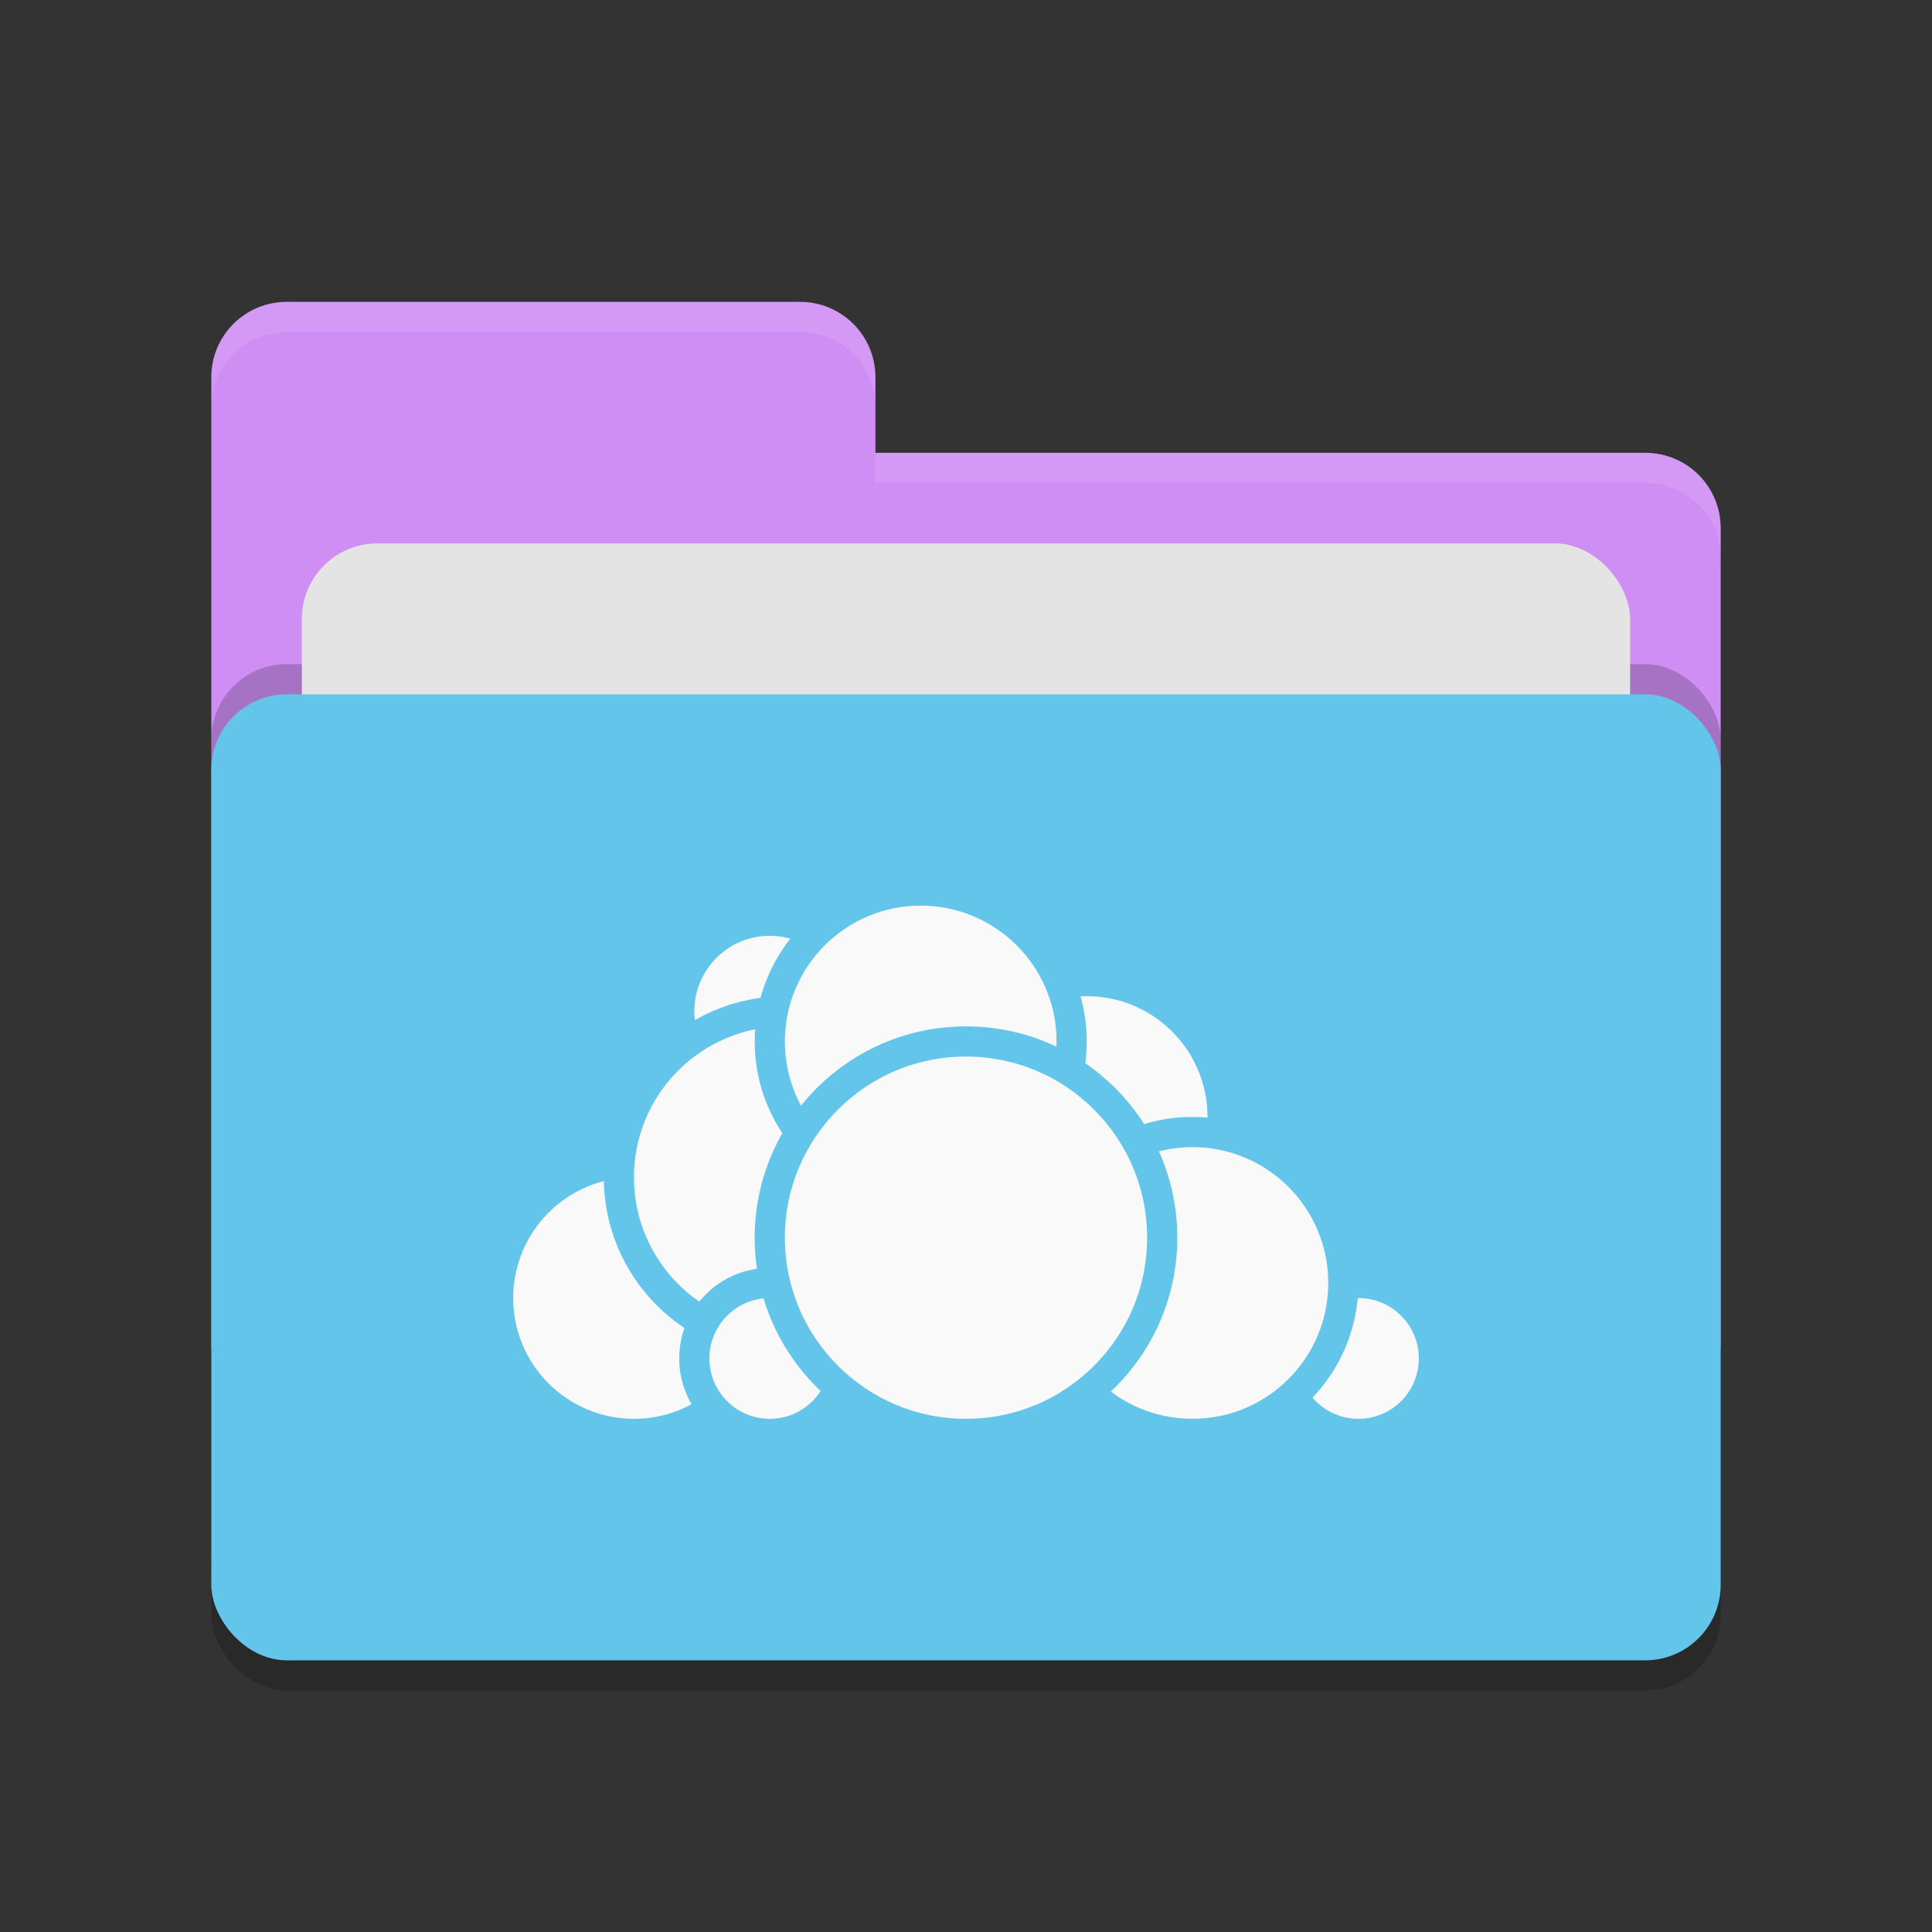 <svg xmlns="http://www.w3.org/2000/svg" width="64" height="64" version="1.1">
 <rect width="100%" height="100%" fill="#333333" stroke="none"/>
 <rect style="opacity:0.2" width="50" height="32" x="7" y="24" rx="2.5" ry="2.5"/>
 <path style="fill:#cf8ef4" d="M 7,44.5 C 7,45.885 8.115,47 9.5,47 H 54.5 C 55.885,47 57,45.885 57,44.5 V 17.5 C 57,16.115 55.885,15 54.5,15 H 29 V 12.5 C 29,11.115 27.885,10 26.5,10 H 9.5 C 8.115,10 7,11.115 7,12.5"/>
 <rect style="opacity:0.2" width="50" height="32" x="7" y="22" rx="2.5" ry="2.5"/>
 <rect style="fill:#e4e4e4" width="44" height="20" x="10" y="18" rx="2.5" ry="2.5"/>
 <rect style="fill:#63c5ea" width="50" height="32" x="7" y="23" rx="2.5" ry="2.5"/>
 <path style="opacity:0.1;fill:#ffffff" d="M 9.5,10 C 8.115,10 7,11.115 7,12.5 V 13.5 C 7,12.115 8.115,11 9.5,11 H 26.5 C 27.885,11 29,12.115 29,13.5 V 12.5 C 29,11.115 27.885,10 26.5,10 Z M 29,15 V 16 H 54.5 C 55.89,16 57,17.115 57,18.5 V 17.5 C 57,16.115 55.89,15 54.5,15 Z"/>
 <g>
  <circle style="fill:#f9f9f9;stroke:#63c5ea;stroke-linecap:round;stroke-linejoin:round" cx="36" cy="37" r="4.5"/>
  <circle style="fill:#f9f9f9;stroke:#63c5ea;stroke-linecap:round;stroke-linejoin:round" cx="45" cy="45" r="2.5"/>
  <circle style="fill:#f9f9f9;stroke:#63c5ea;stroke-linecap:round;stroke-linejoin:round" cx="39.5" cy="42.5" r="5"/>
  <circle style="fill:#f9f9f9;stroke:#63c5ea;stroke-linecap:round;stroke-linejoin:round" cx="21" cy="43" r="4.5"/>
  <circle style="fill:#f9f9f9;stroke:#63c5ea;stroke-linecap:round;stroke-linejoin:round" cx="25.5" cy="33.5" r="3"/>
  <circle style="fill:#f9f9f9;stroke:#63c5ea;stroke-linecap:round;stroke-linejoin:round" cx="26" cy="39" r="5.5"/>
  <circle style="fill:#f9f9f9;stroke:#63c5ea;stroke-linecap:round;stroke-linejoin:round" cx="25.5" cy="45" r="2.5"/>
  <circle style="fill:#f9f9f9;stroke:#63c5ea;stroke-linecap:round;stroke-linejoin:round" cx="30.5" cy="34.5" r="5"/>
  <circle style="fill:#f9f9f9;stroke:#63c5ea;stroke-linecap:round;stroke-linejoin:round" cx="32" cy="41" r="6.5"/>
 </g>
</svg>
